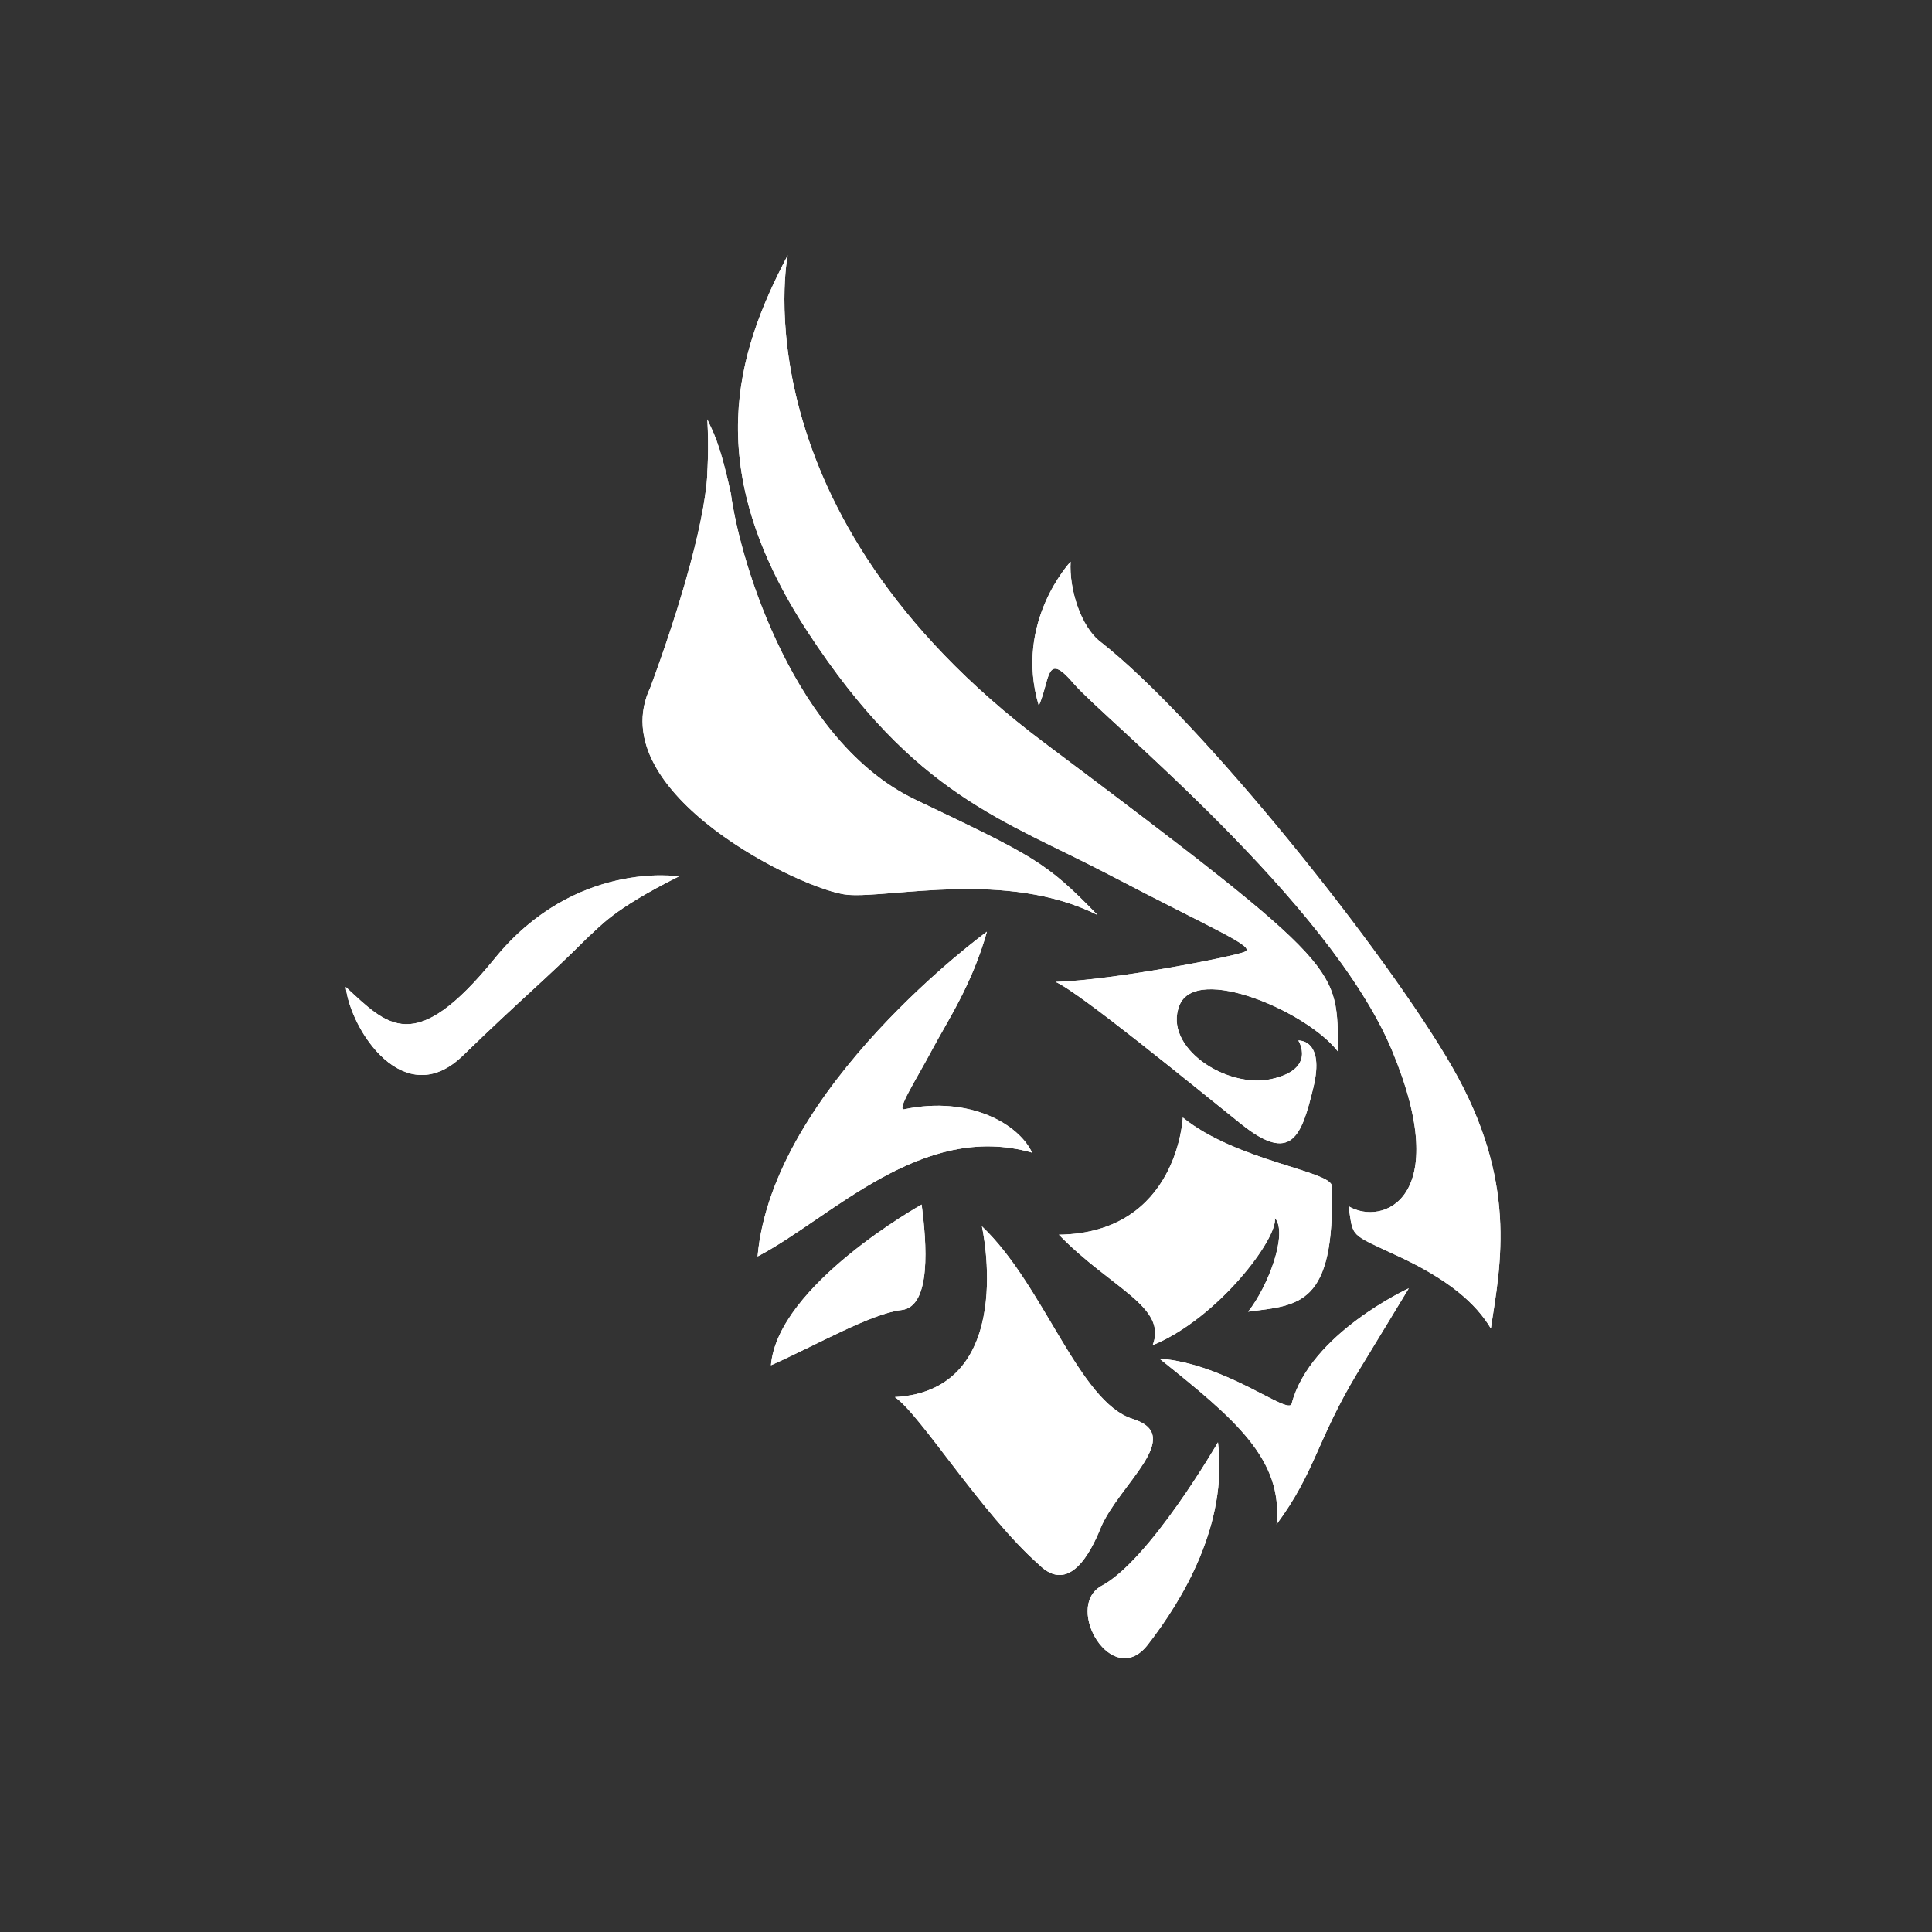 <?xml version="1.0" encoding="utf-8"?>
<!-- Generator: Adobe Illustrator 23.0.3, SVG Export Plug-In . SVG Version: 6.00 Build 0)  -->
<svg version="1.1" id="Layer_1" xmlns="http://www.w3.org/2000/svg" xmlns:xlink="http://www.w3.org/1999/xlink" x="0px" y="0px"
	 viewBox="0 0 1154 1154" style="enable-background:new 0 0 1154 1154;" xml:space="preserve">
<rect x="0" y="0" width="1154" height="1154" fill="#333333" stroke="none"/>
<style type="text/css">
	.st0{display:none;}
	.st1{display:inline;fill:#2E3192;}
	.st2{display:inline;fill:#2E3192;stroke:#2E3192;stroke-miterlimit:10;}
	.st3{display:inline;}
	.st4{fill:#917FF7;stroke:#3A2EAA;stroke-width:4;stroke-miterlimit:10;}
	.st5{fill:#2E3192;}
	.st6{fill:#2E3192;stroke:#2E3192;stroke-miterlimit:10;}
	.st7{fill:#917FF7;}
	.st8{fill:#FFFFFF;stroke:#000000;stroke-width:4;stroke-miterlimit:10;}
	.st9{fill:#FFFFFF;}
</style>
<g id="color_-_outline" class="st0">
	<g>
		<path class="st1" d="M470.5,152.5c0,0-31,153,153,291s174,134,176,185c-18-24-85-53-95-28s28,50,55,44s16-23,16-23s16-1,9,28
			s-13,46-43,22s-97-79-111-85c34-1,106-15,113-18s-18-13-81-46s-116-47-180-145S439.5,211.5,470.5,152.5z"/>
		<path class="st1" d="M639.5,335.5c0,0-34,36-19,86c7-16,4-33,21-13s153,130,190,219s-6,105-26,93c3,19,0,16,30,30s46,28,55,43
			c6-39,16-88-23-156s-150-207-210-254C645.5,374.5,638.5,351.5,639.5,335.5z"/>
		<path class="st1" d="M841.5,769.5c0,0-59,27-70,69c-2,7-39-24-79-27c45,36,74,60,70,99c23-31,24-50,48-90
			C818.5,807.5,841.5,769.5,841.5,769.5z"/>
		<path class="st1" d="M706.5,667.5c0,0-3,69-74,70c31,32,65,43,56,66c39-16,75-64,73-76c8,9-4,41-16,56c30-4,52-3,50-75
			C795.5,699.5,738.5,693.5,706.5,667.5z"/>
		<path class="st2" d="M422.5,281.5c0,0,1,34-34,129c-30,63,92,122,118,124s95-15,149,12c-31-32-38-35-109-69s-104-139-110-183
			c-7-32-11-37-14-44C423.5,268.5,422.5,281.5,422.5,281.5z"/>
		<path class="st1" d="M405.5,523.5c0,0-62-10-110,49s-64,40-89,17c3,26,35,75,70,41s49.5-45.5,75-71
			C358.5,553.5,365.5,543.5,405.5,523.5z"/>
		<path class="st1" d="M589.5,556.5c0,0-128,93-137,194c44-23,98-81,164-62c-8-17-37-34-76-26c-6,2,7-18,16-35
			S580.5,588.5,589.5,556.5z"/>
		<path class="st1" d="M586.5,732.5c0,0,22,98-52,102c15,10,52,70,86,100c18,18,31-7,37-22c11-26,51-55,19-65
			S623.5,767.5,586.5,732.5z"/>
		<path class="st1" d="M727.5,861.5c0,0-41,71-70,86c-22,13,7,62,28,35S733.5,910.5,727.5,861.5z"/>
		<path class="st1" d="M550.5,719.5c0,0-86,48-90,96c27-12,60-31,78-33S553.5,742.5,550.5,719.5z"/>
	</g>
	<g id="Layer_1_copy_2_" class="st3">
		<path class="st4" d="M470.5,152.5c0,0-31,153,153,291s174,134,176,185c-18-24-85-53-95-28s28,50,55,44s16-23,16-23s16-1,9,28
			s-13,46-43,22s-97-79-111-85c34-1,106-15,113-18s-18-13-81-46s-116-47-180-145S439.5,211.5,470.5,152.5z"/>
		<path class="st4" d="M639.5,335.5c0,0-34,36-19,86c7-16,4-33,21-13s153,130,190,219s-6,105-26,93c3,19,0,16,30,30s46,28,55,43
			c6-39,16-88-23-156s-150-207-210-254C645.5,374.5,638.5,351.5,639.5,335.5z"/>
		<path class="st4" d="M841.5,769.5c0,0-59,27-70,69c-2,7-39-24-79-27c45,36,74,60,70,99c23-31,24-50,48-90
			C818.5,807.5,841.5,769.5,841.5,769.5z"/>
		<path class="st4" d="M706.5,667.5c0,0-3,69-74,70c31,32,65,43,56,66c39-16,75-64,73-76c8,9-4,41-16,56c30-4,52-3,50-75
			C795.5,699.5,738.5,693.5,706.5,667.5z"/>
		<path class="st4" d="M422.5,281.5c0,0,1,34-34,129c-30,63,92,122,118,124s95-15,149,12c-31-32-38-35-109-69s-104-139-110-183
			c-7-32-11-37-14-44C423.5,268.5,422.5,281.5,422.5,281.5z"/>
		<path class="st4" d="M405.5,523.5c0,0-62-10-110,49s-64,40-89,17c3,26,35,75,70,41s49.5-45.5,75-71
			C358.5,553.5,365.5,543.5,405.5,523.5z"/>
		<path class="st4" d="M589.5,556.5c0,0-128,93-137,194c44-23,98-81,164-62c-8-17-37-34-76-26c-6,2,7-18,16-35
			S580.5,588.5,589.5,556.5z"/>
		<path class="st4" d="M586.5,732.5c0,0,22,98-52,102c15,10,52,70,86,100c18,18,31-7,37-22c11-26,51-55,19-65
			S623.5,767.5,586.5,732.5z"/>
		<path class="st4" d="M727.5,861.5c0,0-41,71-70,86c-22,13,7,62,28,35S733.5,910.5,727.5,861.5z"/>
		<path class="st4" d="M550.5,719.5c0,0-86,48-90,96c27-12,60-31,78-33S553.5,742.5,550.5,719.5z"/>
	</g>
</g>
<g id="color" class="st0">
	<g class="st3">
		<path class="st5" d="M470.5,152.5c0,0-31,153,153,291s174,134,176,185c-18-24-85-53-95-28s28,50,55,44s16-23,16-23s16-1,9,28
			s-13,46-43,22s-97-79-111-85c34-1,106-15,113-18s-18-13-81-46s-116-47-180-145S439.5,211.5,470.5,152.5z"/>
		<path class="st5" d="M639.5,335.5c0,0-34,36-19,86c7-16,4-33,21-13s153,130,190,219s-6,105-26,93c3,19,0,16,30,30s46,28,55,43
			c6-39,16-88-23-156s-150-207-210-254C645.5,374.5,638.5,351.5,639.5,335.5z"/>
		<path class="st5" d="M841.5,769.5c0,0-59,27-70,69c-2,7-39-24-79-27c45,36,74,60,70,99c23-31,24-50,48-90
			C818.5,807.5,841.5,769.5,841.5,769.5z"/>
		<path class="st5" d="M706.5,667.5c0,0-3,69-74,70c31,32,65,43,56,66c39-16,75-64,73-76c8,9-4,41-16,56c30-4,52-3,50-75
			C795.5,699.5,738.5,693.5,706.5,667.5z"/>
		<path class="st6" d="M422.5,281.5c0,0,1,34-34,129c-30,63,92,122,118,124s95-15,149,12c-31-32-38-35-109-69s-104-139-110-183
			c-7-32-11-37-14-44C423.5,268.5,422.5,281.5,422.5,281.5z"/>
		<path class="st5" d="M405.5,523.5c0,0-62-10-110,49s-64,40-89,17c3,26,35,75,70,41s49.5-45.5,75-71
			C358.5,553.5,365.5,543.5,405.5,523.5z"/>
		<path class="st5" d="M589.5,556.5c0,0-128,93-137,194c44-23,98-81,164-62c-8-17-37-34-76-26c-6,2,7-18,16-35
			S580.5,588.5,589.5,556.5z"/>
		<path class="st5" d="M586.5,732.5c0,0,22,98-52,102c15,10,52,70,86,100c18,18,31-7,37-22c11-26,51-55,19-65
			S623.5,767.5,586.5,732.5z"/>
		<path class="st5" d="M727.5,861.5c0,0-41,71-70,86c-22,13,7,62,28,35S733.5,910.5,727.5,861.5z"/>
		<path class="st5" d="M550.5,719.5c0,0-86,48-90,96c27-12,60-31,78-33S553.5,742.5,550.5,719.5z"/>
	</g>
	<g id="Layer_1_copy_1_" class="st3">
		<path class="st7" d="M470.5,152.5c0,0-31,153,153,291s174,134,176,185c-18-24-85-53-95-28s28,50,55,44s16-23,16-23s16-1,9,28
			s-13,46-43,22s-97-79-111-85c34-1,106-15,113-18s-18-13-81-46s-116-47-180-145S439.5,211.5,470.5,152.5z"/>
		<path class="st7" d="M639.5,335.5c0,0-34,36-19,86c7-16,4-33,21-13s153,130,190,219s-6,105-26,93c3,19,0,16,30,30s46,28,55,43
			c6-39,16-88-23-156s-150-207-210-254C645.5,374.5,638.5,351.5,639.5,335.5z"/>
		<path class="st7" d="M841.5,769.5c0,0-59,27-70,69c-2,7-39-24-79-27c45,36,74,60,70,99c23-31,24-50,48-90
			C818.5,807.5,841.5,769.5,841.5,769.5z"/>
		<path class="st7" d="M706.5,667.5c0,0-3,69-74,70c31,32,65,43,56,66c39-16,75-64,73-76c8,9-4,41-16,56c30-4,52-3,50-75
			C795.5,699.5,738.5,693.5,706.5,667.5z"/>
		<path class="st7" d="M422.5,281.5c0,0,1,34-34,129c-30,63,92,122,118,124s95-15,149,12c-31-32-38-35-109-69s-104-139-110-183
			c-7-32-11-37-14-44C423.5,268.5,422.5,281.5,422.5,281.5z"/>
		<path class="st7" d="M405.5,523.5c0,0-62-10-110,49s-64,40-89,17c3,26,35,75,70,41s49.5-45.5,75-71
			C358.5,553.5,365.5,543.5,405.5,523.5z"/>
		<path class="st7" d="M589.5,556.5c0,0-128,93-137,194c44-23,98-81,164-62c-8-17-37-34-76-26c-6,2,7-18,16-35
			S580.5,588.5,589.5,556.5z"/>
		<path class="st7" d="M586.5,732.5c0,0,22,98-52,102c15,10,52,70,86,100c18,18,31-7,37-22c11-26,51-55,19-65
			S623.5,767.5,586.5,732.5z"/>
		<path class="st7" d="M727.5,861.5c0,0-41,71-70,86c-22,13,7,62,28,35S733.5,910.5,727.5,861.5z"/>
		<path class="st7" d="M550.5,719.5c0,0-86,48-90,96c27-12,60-31,78-33S553.5,742.5,550.5,719.5z"/>
	</g>
</g>
<g id="white_-_outline" class="st0">
	<g class="st3">
		<path class="st5" d="M470.5,152.5c0,0-31,153,153,291s174,134,176,185c-18-24-85-53-95-28s28,50,55,44s16-23,16-23s16-1,9,28
			s-13,46-43,22s-97-79-111-85c34-1,106-15,113-18s-18-13-81-46s-116-47-180-145S439.5,211.5,470.5,152.5z"/>
		<path class="st5" d="M639.5,335.5c0,0-34,36-19,86c7-16,4-33,21-13s153,130,190,219s-6,105-26,93c3,19,0,16,30,30s46,28,55,43
			c6-39,16-88-23-156s-150-207-210-254C645.5,374.5,638.5,351.5,639.5,335.5z"/>
		<path class="st5" d="M841.5,769.5c0,0-59,27-70,69c-2,7-39-24-79-27c45,36,74,60,70,99c23-31,24-50,48-90
			C818.5,807.5,841.5,769.5,841.5,769.5z"/>
		<path class="st5" d="M706.5,667.5c0,0-3,69-74,70c31,32,65,43,56,66c39-16,75-64,73-76c8,9-4,41-16,56c30-4,52-3,50-75
			C795.5,699.5,738.5,693.5,706.5,667.5z"/>
		<path class="st6" d="M422.5,281.5c0,0,1,34-34,129c-30,63,92,122,118,124s95-15,149,12c-31-32-38-35-109-69s-104-139-110-183
			c-7-32-11-37-14-44C423.5,268.5,422.5,281.5,422.5,281.5z"/>
		<path class="st5" d="M405.5,523.5c0,0-62-10-110,49s-64,40-89,17c3,26,35,75,70,41s49.5-45.5,75-71
			C358.5,553.5,365.5,543.5,405.5,523.5z"/>
		<path class="st5" d="M589.5,556.5c0,0-128,93-137,194c44-23,98-81,164-62c-8-17-37-34-76-26c-6,2,7-18,16-35
			S580.5,588.5,589.5,556.5z"/>
		<path class="st5" d="M586.5,732.5c0,0,22,98-52,102c15,10,52,70,86,100c18,18,31-7,37-22c11-26,51-55,19-65
			S623.5,767.5,586.5,732.5z"/>
		<path class="st5" d="M727.5,861.5c0,0-41,71-70,86c-22,13,7,62,28,35S733.5,910.5,727.5,861.5z"/>
		<path class="st5" d="M550.5,719.5c0,0-86,48-90,96c27-12,60-31,78-33S553.5,742.5,550.5,719.5z"/>
	</g>
	<g id="Layer_1_copy_4_" class="st3">
		<path class="st8" d="M470.5,152.5c0,0-31,153,153,291s174,134,176,185c-18-24-85-53-95-28s28,50,55,44s16-23,16-23s16-1,9,28
			s-13,46-43,22s-97-79-111-85c34-1,106-15,113-18s-18-13-81-46s-116-47-180-145S439.5,211.5,470.5,152.5z"/>
		<path class="st8" d="M639.5,335.5c0,0-34,36-19,86c7-16,4-33,21-13s153,130,190,219s-6,105-26,93c3,19,0,16,30,30s46,28,55,43
			c6-39,16-88-23-156s-150-207-210-254C645.5,374.5,638.5,351.5,639.5,335.5z"/>
		<path class="st8" d="M841.5,769.5c0,0-59,27-70,69c-2,7-39-24-79-27c45,36,74,60,70,99c23-31,24-50,48-90
			C818.5,807.5,841.5,769.5,841.5,769.5z"/>
		<path class="st8" d="M706.5,667.5c0,0-3,69-74,70c31,32,65,43,56,66c39-16,75-64,73-76c8,9-4,41-16,56c30-4,52-3,50-75
			C795.5,699.5,738.5,693.5,706.5,667.5z"/>
		<path class="st8" d="M422.5,281.5c0,0,1,34-34,129c-30,63,92,122,118,124s95-15,149,12c-31-32-38-35-109-69s-104-139-110-183
			c-7-32-11-37-14-44C423.5,268.5,422.5,281.5,422.5,281.5z"/>
		<path class="st8" d="M405.5,523.5c0,0-62-10-110,49s-64,40-89,17c3,26,35,75,70,41s49.5-45.5,75-71
			C358.5,553.5,365.5,543.5,405.5,523.5z"/>
		<path class="st8" d="M589.5,556.5c0,0-128,93-137,194c44-23,98-81,164-62c-8-17-37-34-76-26c-6,2,7-18,16-35
			S580.5,588.5,589.5,556.5z"/>
		<path class="st8" d="M586.5,732.5c0,0,22,98-52,102c15,10,52,70,86,100c18,18,31-7,37-22c11-26,51-55,19-65
			S623.5,767.5,586.5,732.5z"/>
		<path class="st8" d="M727.5,861.5c0,0-41,71-70,86c-22,13,7,62,28,35S733.5,910.5,727.5,861.5z"/>
		<path class="st8" d="M550.5,719.5c0,0-86,48-90,96c27-12,60-31,78-33S553.5,742.5,550.5,719.5z"/>
	</g>
</g>
<g id="white">
	<g>
		<path class="st9" d="M470.5,152.5c0,0-31,153,153,291s174,134,176,185c-18-24-85-53-95-28s28,50,55,44s16-23,16-23s16-1,9,28
			s-13,46-43,22s-97-79-111-85c34-1,106-15,113-18s-18-13-81-46s-116-47-180-145S439.5,211.5,470.5,152.5z"/>
		<path class="st9" d="M639.5,335.5c0,0-34,36-19,86c7-16,4-33,21-13s153,130,190,219s-6,105-26,93c3,19,0,16,30,30s46,28,55,43
			c6-39,16-88-23-156s-150-207-210-254C645.5,374.5,638.5,351.5,639.5,335.5z"/>
		<path class="st9" d="M841.5,769.5c0,0-59,27-70,69c-2,7-39-24-79-27c45,36,74,60,70,99c23-31,24-50,48-90
			C818.5,807.5,841.5,769.5,841.5,769.5z"/>
		<path class="st9" d="M706.5,667.5c0,0-3,69-74,70c31,32,65,43,56,66c39-16,75-64,73-76c8,9-4,41-16,56c30-4,52-3,50-75
			C795.5,699.5,738.5,693.5,706.5,667.5z"/>
		<path class="st9" d="M422.5,281.5c0,0,1,34-34,129c-30,63,92,122,118,124s95-15,149,12c-31-32-38-35-109-69s-104-139-110-183
			c-7-32-11-37-14-44C423.5,268.5,422.5,281.5,422.5,281.5z"/>
		<path class="st9" d="M405.5,523.5c0,0-62-10-110,49s-64,40-89,17c3,26,35,75,70,41s49.5-45.5,75-71
			C358.5,553.5,365.5,543.5,405.5,523.5z"/>
		<path class="st9" d="M589.5,556.5c0,0-128,93-137,194c44-23,98-81,164-62c-8-17-37-34-76-26c-6,2,7-18,16-35
			S580.5,588.5,589.5,556.5z"/>
		<path class="st9" d="M586.5,732.5c0,0,22,98-52,102c15,10,52,70,86,100c18,18,31-7,37-22c11-26,51-55,19-65
			S623.5,767.5,586.5,732.5z"/>
		<path class="st9" d="M727.5,861.5c0,0-41,71-70,86c-22,13,7,62,28,35S733.5,910.5,727.5,861.5z"/>
		<path class="st9" d="M550.5,719.5c0,0-86,48-90,96c27-12,60-31,78-33S553.5,742.5,550.5,719.5z"/>
	</g>
	<g id="Layer_1_copy_3_">
		<path class="st9" d="M470.5,152.5c0,0-31,153,153,291s174,134,176,185c-18-24-85-53-95-28s28,50,55,44s16-23,16-23s16-1,9,28
			s-13,46-43,22s-97-79-111-85c34-1,106-15,113-18s-18-13-81-46s-116-47-180-145S439.5,211.5,470.5,152.5z"/>
		<path class="st9" d="M639.5,335.5c0,0-34,36-19,86c7-16,4-33,21-13s153,130,190,219s-6,105-26,93c3,19,0,16,30,30s46,28,55,43
			c6-39,16-88-23-156s-150-207-210-254C645.5,374.5,638.5,351.5,639.5,335.5z"/>
		<path class="st9" d="M841.5,769.5c0,0-59,27-70,69c-2,7-39-24-79-27c45,36,74,60,70,99c23-31,24-50,48-90
			C818.5,807.5,841.5,769.5,841.5,769.5z"/>
		<path class="st9" d="M706.5,667.5c0,0-3,69-74,70c31,32,65,43,56,66c39-16,75-64,73-76c8,9-4,41-16,56c30-4,52-3,50-75
			C795.5,699.5,738.5,693.5,706.5,667.5z"/>
		<path class="st9" d="M422.5,281.5c0,0,1,34-34,129c-30,63,92,122,118,124s95-15,149,12c-31-32-38-35-109-69s-104-139-110-183
			c-7-32-11-37-14-44C423.5,268.5,422.5,281.5,422.5,281.5z"/>
		<path class="st9" d="M405.5,523.5c0,0-62-10-110,49s-64,40-89,17c3,26,35,75,70,41s49.5-45.5,75-71
			C358.5,553.5,365.5,543.5,405.5,523.5z"/>
		<path class="st9" d="M589.5,556.5c0,0-128,93-137,194c44-23,98-81,164-62c-8-17-37-34-76-26c-6,2,7-18,16-35
			S580.5,588.5,589.5,556.5z"/>
		<path class="st9" d="M586.5,732.5c0,0,22,98-52,102c15,10,52,70,86,100c18,18,31-7,37-22c11-26,51-55,19-65
			S623.5,767.5,586.5,732.5z"/>
		<path class="st9" d="M727.5,861.5c0,0-41,71-70,86c-22,13,7,62,28,35S733.5,910.5,727.5,861.5z"/>
		<path class="st9" d="M550.5,719.5c0,0-86,48-90,96c27-12,60-31,78-33S553.5,742.5,550.5,719.5z"/>
	</g>
</g>
</svg>
